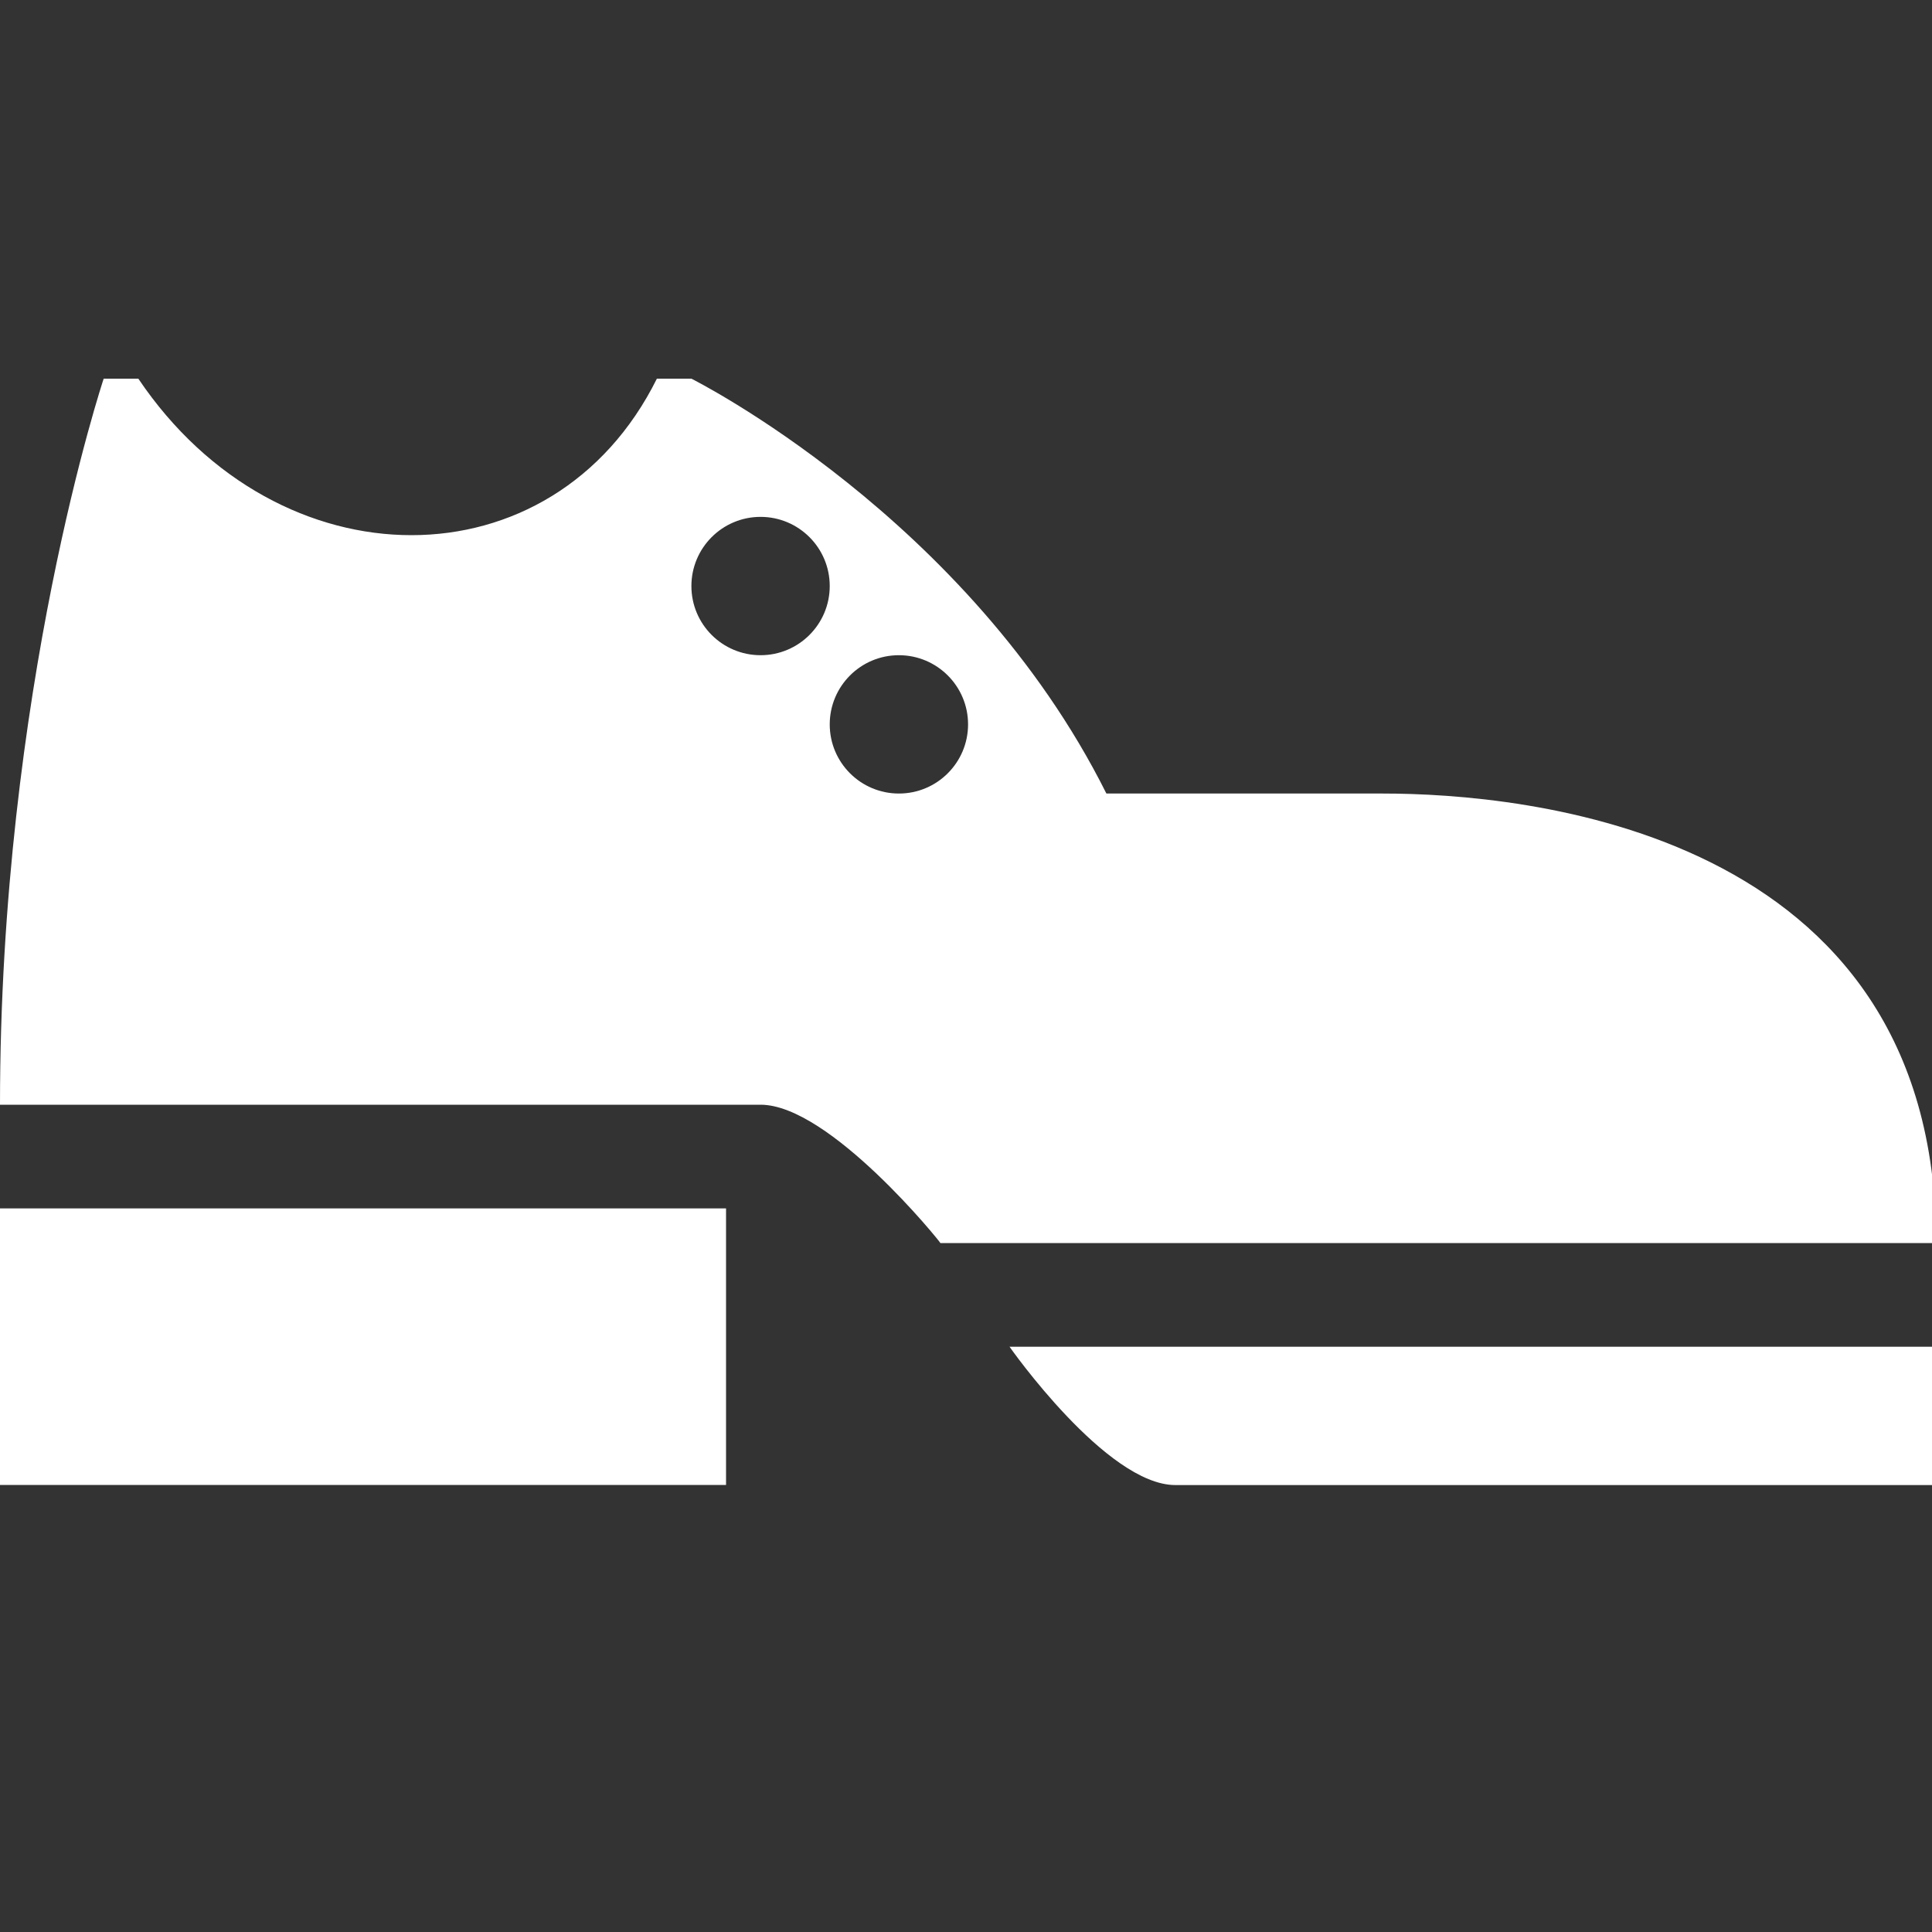 <?xml version="1.0" encoding="utf-8"?> <!DOCTYPE svg PUBLIC "-//W3C//DTD SVG 1.1//EN" "http://www.w3.org/Graphics/SVG/1.1/DTD/svg11.dtd"><svg version="1.1" id="icon" xmlns="http://www.w3.org/2000/svg" xmlns:xlink="http://www.w3.org/1999/xlink" x="0px"  y="0px" width="15px" height="15px" viewBox="0 0 15 15" enable-background="new 0 0 15 15" xml:space="preserve"><rect x="0" y="0" width="15" height="15" fill="#333333" stroke="none"/><path fill="#FFFFFF" d="M0.805,2.94C0.805,2.94,0,5.355,0,8.577h5.905c0.537,0,1.403,1.074,1.396,1.074H15.032c0,-3.221,-3.221,-3.49,-4.295,-3.49H8.59C7.516,4.013,5.368,2.94,5.368,2.94H5.1c-0.805,1.62,-2.935,1.62,-4.026,0zM5.905,4.013c0.296,0,0.537,0.24,0.537,0.537c0,0.296,-0.24,0.537,-0.537,0.537c-0.296,0,-0.537,-0.24,-0.537,-0.537c0,-0.296,0.24,-0.537,0.537,-0.537zm1.074,1.074c0.296,0,0.537,0.24,0.537,0.537c0,0.296,-0.24,0.537,-0.537,0.537c-0.296,0,-0.537,-0.24,-0.537,-0.537c0,-0.296,0.24,-0.537,0.537,-0.537zM0,9.382V11.529H5.637V9.382Zm7.838,1.074c0,0,0.752,1.074,1.288,1.074H15.032v-1.074z"></path> </svg>